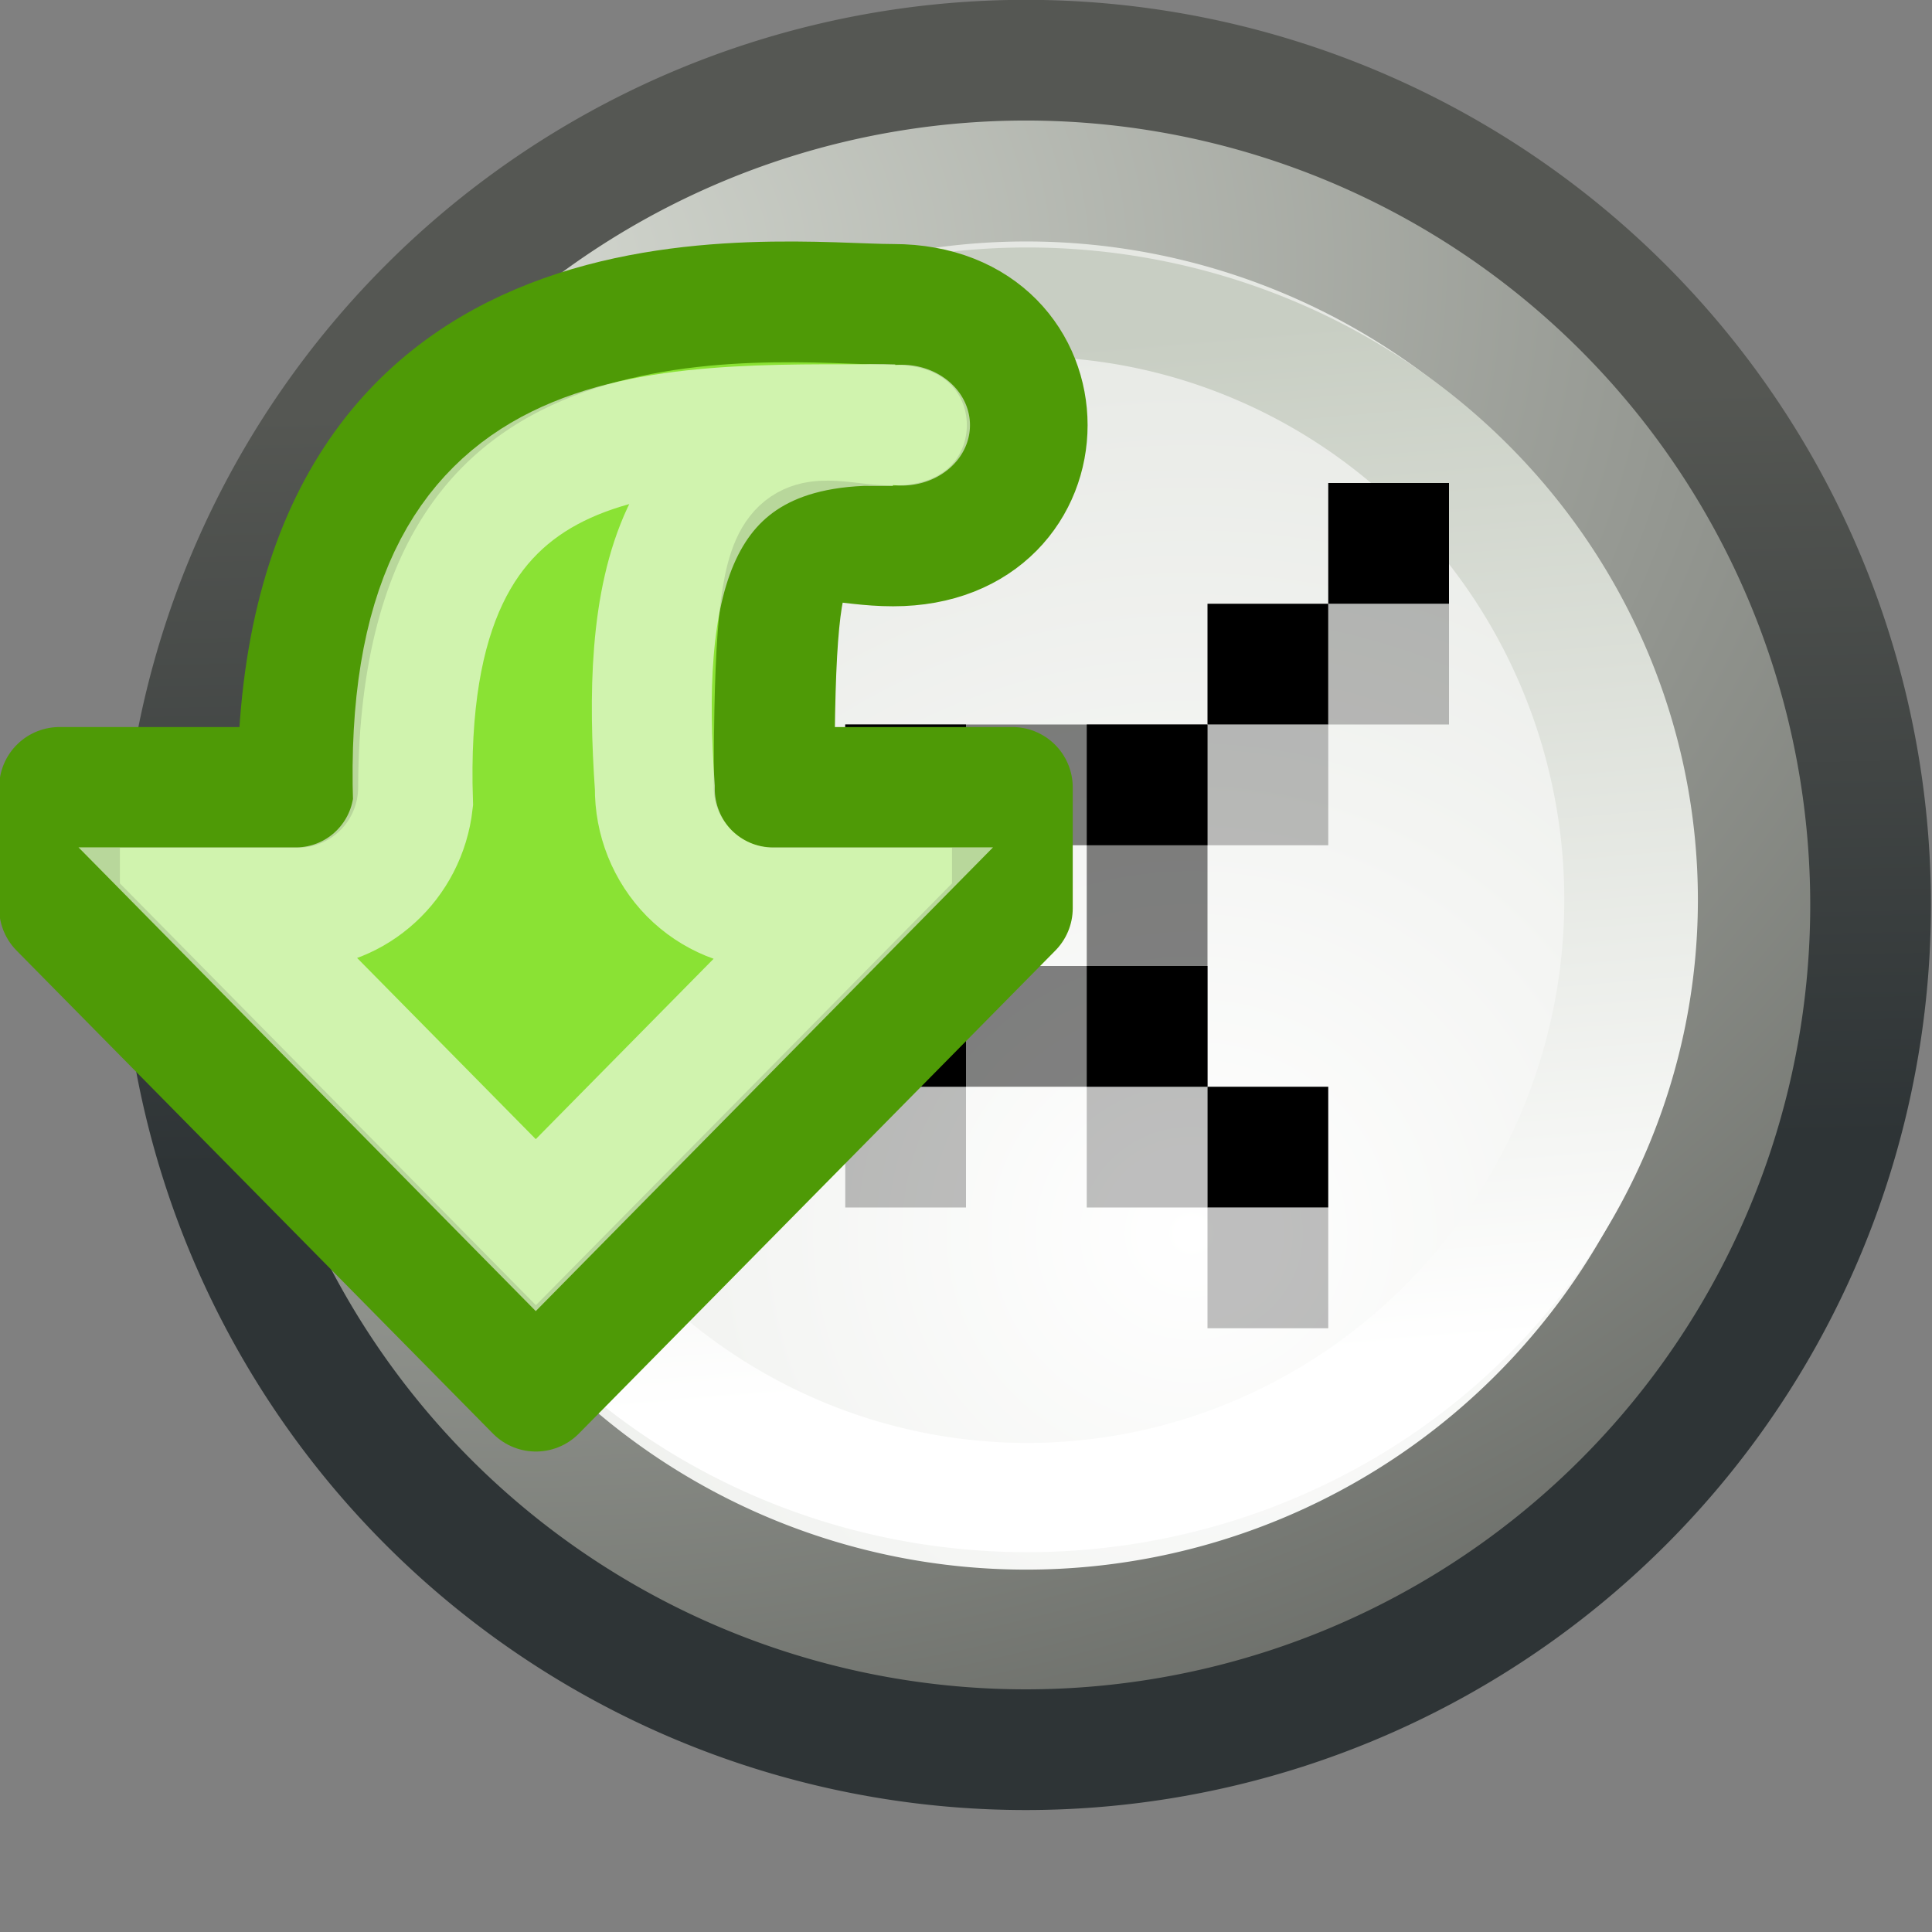 <?xml version="1.0" encoding="UTF-8" standalone="no"?>
<!-- Created with Inkscape (http://www.inkscape.org/) -->
<svg
   xmlns:dc="http://purl.org/dc/elements/1.1/"
   xmlns:cc="http://web.resource.org/cc/"
   xmlns:rdf="http://www.w3.org/1999/02/22-rdf-syntax-ns#"
   xmlns:svg="http://www.w3.org/2000/svg"
   xmlns="http://www.w3.org/2000/svg"
   xmlns:xlink="http://www.w3.org/1999/xlink"
   xmlns:sodipodi="http://sodipodi.sourceforge.net/DTD/sodipodi-0.dtd"
   xmlns:inkscape="http://www.inkscape.org/namespaces/inkscape"
   width="16"
   height="16"
   id="svg2"
   sodipodi:version="0.32"
   inkscape:version="0.45"
   version="1.0"
   sodipodi:docbase="/home/lapo/Desktop/gtk-recent/16x16"
   sodipodi:docname="gtk-recent.svg"
   inkscape:output_extension="org.inkscape.output.svg.inkscape">
  <rect width="100%" height="100%" fill="#808080" stroke="none"/>
  <defs
     id="defs4">
    <linearGradient
       id="linearGradient3695">
      <stop
         style="stop-color:#c8cec3;stop-opacity:1;"
         offset="0"
         id="stop3697" />
      <stop
         style="stop-color:white;stop-opacity:1;"
         offset="1"
         id="stop3699" />
    </linearGradient>
    <linearGradient
       inkscape:collect="always"
       id="linearGradient2826">
      <stop
         style="stop-color:#2e3436;stop-opacity:1;"
         offset="0"
         id="stop2828" />
      <stop
         style="stop-color:#555753;stop-opacity:1"
         offset="1"
         id="stop2830" />
    </linearGradient>
    <linearGradient
       inkscape:collect="always"
       id="linearGradient2792">
      <stop
         style="stop-color:white;stop-opacity:1;"
         offset="0"
         id="stop2794" />
      <stop
         style="stop-color:#d3d7cf;stop-opacity:1"
         offset="1"
         id="stop2796" />
    </linearGradient>
    <linearGradient
       id="linearGradient2778">
      <stop
         style="stop-color:#d3d7cf;stop-opacity:1"
         offset="0"
         id="stop2780" />
      <stop
         style="stop-color:#555753;stop-opacity:1"
         offset="1"
         id="stop2782" />
    </linearGradient>
    <radialGradient
       inkscape:collect="always"
       xlink:href="#linearGradient2778"
       id="radialGradient7160"
       gradientUnits="userSpaceOnUse"
       gradientTransform="matrix(2.752,0,-2.346071e-6,2.196,-13.95,-8.42)"
       cx="7.731"
       cy="6.922"
       fx="7.731"
       fy="6.922"
       r="13.979" />
    <linearGradient
       inkscape:collect="always"
       xlink:href="#linearGradient2826"
       id="linearGradient7162"
       gradientUnits="userSpaceOnUse"
       x1="1.335"
       y1="21.247"
       x2="1.105"
       y2="9.273" />
    <radialGradient
       inkscape:collect="always"
       xlink:href="#linearGradient2792"
       id="radialGradient7164"
       gradientUnits="userSpaceOnUse"
       gradientTransform="matrix(2.571,1.6738e-6,0,2.461,-24.476,-35.119)"
       cx="16.962"
       cy="23.891"
       fx="16.962"
       fy="23.891"
       r="14.065" />
    <linearGradient
       inkscape:collect="always"
       xlink:href="#linearGradient3695"
       id="linearGradient7166"
       gradientUnits="userSpaceOnUse"
       x1="12.41"
       y1="6.938"
       x2="13.173"
       y2="14.292" />
  </defs>
  <sodipodi:namedview
     id="base"
     pagecolor="#ffffff"
     bordercolor="#666666"
     borderopacity="1.0"
     inkscape:pageopacity="0.0"
     inkscape:pageshadow="2"
     inkscape:zoom="1"
     inkscape:cx="15.671757"
     inkscape:cy="29.846388"
     inkscape:document-units="px"
     inkscape:current-layer="layer1"
     showgrid="false"
     gridempspacing="2"
     gridspacingx="0.5px"
     gridspacingy="0.5px"
     inkscape:window-width="1051"
     inkscape:window-height="626"
     inkscape:window-x="169"
     inkscape:window-y="347"
     inkscape:showpageshadow="false"
     width="16px"
     height="16px"
     borderlayer="false"
     showborder="true"
     gridtolerance="10000"
     inkscape:grid-points="false"
     inkscape:grid-bbox="true"
     inkscape:guide-bbox="true"
     showguides="true" />
  <g
     inkscape:label="Livello 1"
     inkscape:groupmode="layer"
     id="layer1">
    <g
       id="g7624"
       transform="translate(9.126,-126.5)" />
    <g
       id="g7138">
      <path
         transform="matrix(0.519,0,0,0.519,0.307,-1.338)"
         d="M 29.257 17.018 A 13.479 13.479 0 1 1  2.298,17.018 A 13.479 13.479 0 1 1  29.257 17.018 z"
         sodipodi:ry="13.479223"
         sodipodi:rx="13.479223"
         sodipodi:cy="17.018175"
         sodipodi:cx="15.77732"
         id="path1862"
         style="opacity:1;fill:url(#radialGradient7160);fill-opacity:1;stroke:url(#linearGradient7162);stroke-width:1.926;stroke-linecap:round;stroke-linejoin:miter;stroke-miterlimit:4;stroke-dasharray:none;stroke-opacity:1"
         sodipodi:type="arc" />
      <path
         transform="matrix(0.408,0,0,0.408,2.062,0.556)"
         d="M 29.257 17.018 A 13.479 13.479 0 1 1  2.298,17.018 A 13.479 13.479 0 1 1  29.257 17.018 z"
         sodipodi:ry="13.479223"
         sodipodi:rx="13.479223"
         sodipodi:cy="17.018175"
         sodipodi:cx="15.77732"
         id="path2752"
         style="opacity:1;fill:url(#radialGradient7164);fill-opacity:1;stroke:none;stroke-width:2.412;stroke-linecap:round;stroke-linejoin:miter;stroke-miterlimit:4;stroke-dasharray:none;stroke-opacity:1"
         sodipodi:type="arc" />
      <path
         transform="matrix(1.404,0,0,1.148,-11.149,-4.889)"
         d="M 17.562 10.75 A 3.562 4.312 0 1 1  10.438,10.75 A 3.562 4.312 0 1 1  17.562 10.75 z"
         sodipodi:ry="4.3125"
         sodipodi:rx="3.5625"
         sodipodi:cy="10.75"
         sodipodi:cx="14"
         id="path2790"
         style="opacity:1;fill:none;fill-opacity:1;stroke:url(#linearGradient7166);stroke-width:0.788;stroke-linecap:round;stroke-linejoin:miter;stroke-miterlimit:4;stroke-dasharray:none;stroke-opacity:1"
         sodipodi:type="arc" />
      <rect
         y="6"
         x="9"
         height="1"
         width="1"
         id="rect1904"
         style="opacity:1;fill:#000000;fill-opacity:1;stroke:none;stroke-width:3;stroke-linecap:round;stroke-linejoin:round;stroke-miterlimit:4;stroke-dasharray:none;stroke-dashoffset:1.2;stroke-opacity:1" />
      <rect
         y="5"
         x="10"
         height="1"
         width="1"
         id="rect5945"
         style="opacity:1;fill:#000000;fill-opacity:1;stroke:none;stroke-width:3;stroke-linecap:round;stroke-linejoin:round;stroke-miterlimit:4;stroke-dasharray:none;stroke-dashoffset:1.2;stroke-opacity:1" />
      <rect
         y="4"
         x="11"
         height="1"
         width="1"
         id="rect5947"
         style="opacity:1;fill:#000000;fill-opacity:1;stroke:none;stroke-width:3;stroke-linecap:round;stroke-linejoin:round;stroke-miterlimit:4;stroke-dasharray:none;stroke-dashoffset:1.2;stroke-opacity:1" />
      <rect
         y="8"
         x="9"
         height="1"
         width="1"
         id="rect5949"
         style="opacity:1;fill:#000000;fill-opacity:1;stroke:none;stroke-width:3;stroke-linecap:round;stroke-linejoin:round;stroke-miterlimit:4;stroke-dasharray:none;stroke-dashoffset:1.2;stroke-opacity:1" />
      <rect
         y="9"
         x="10"
         height="1"
         width="1"
         id="rect5951"
         style="opacity:1;fill:#000000;fill-opacity:1;stroke:none;stroke-width:3;stroke-linecap:round;stroke-linejoin:round;stroke-miterlimit:4;stroke-dasharray:none;stroke-dashoffset:1.2;stroke-opacity:1" />
      <rect
         y="8"
         x="7"
         height="1"
         width="1"
         id="rect5963"
         style="opacity:1;fill:#000000;fill-opacity:1;stroke:none;stroke-width:3;stroke-linecap:round;stroke-linejoin:round;stroke-miterlimit:4;stroke-dasharray:none;stroke-dashoffset:1.2;stroke-opacity:1" />
      <rect
         y="6"
         x="7"
         height="1"
         width="1"
         id="rect5965"
         style="opacity:1;fill:#000000;fill-opacity:1;stroke:none;stroke-width:3;stroke-linecap:round;stroke-linejoin:round;stroke-miterlimit:4;stroke-dasharray:none;stroke-dashoffset:1.2;stroke-opacity:1" />
      <path
         id="rect5967"
         d="M 7,6 L 7,9 L 10,9 L 10,6 L 7,6 z M 8,7 L 9,7 L 9,8 L 8,8 L 8,7 z "
         style="opacity:0.49;fill:#000000;fill-opacity:1;stroke:none;stroke-width:3;stroke-linecap:round;stroke-linejoin:round;stroke-miterlimit:4;stroke-dasharray:none;stroke-dashoffset:1.2;stroke-opacity:1" />
      <rect
         y="6"
         x="10"
         height="1"
         width="1"
         id="rect6941"
         style="opacity:0.25;fill:#000000;fill-opacity:1;stroke:none;stroke-width:3;stroke-linecap:round;stroke-linejoin:round;stroke-miterlimit:4;stroke-dasharray:none;stroke-dashoffset:1.2;stroke-opacity:1" />
      <rect
         y="5"
         x="11"
         height="1"
         width="1"
         id="rect6943"
         style="opacity:0.25;fill:#000000;fill-opacity:1;stroke:none;stroke-width:3;stroke-linecap:round;stroke-linejoin:round;stroke-miterlimit:4;stroke-dasharray:none;stroke-dashoffset:1.2;stroke-opacity:1" />
      <rect
         y="9"
         x="9"
         height="1"
         width="1"
         id="rect6945"
         style="opacity:0.25;fill:#000000;fill-opacity:1;stroke:none;stroke-width:3;stroke-linecap:round;stroke-linejoin:round;stroke-miterlimit:4;stroke-dasharray:none;stroke-dashoffset:1.2;stroke-opacity:1" />
      <rect
         y="10"
         x="10"
         height="1"
         width="1"
         id="rect6947"
         style="opacity:0.25;fill:#000000;fill-opacity:1;stroke:none;stroke-width:3;stroke-linecap:round;stroke-linejoin:round;stroke-miterlimit:4;stroke-dasharray:none;stroke-dashoffset:1.2;stroke-opacity:1" />
      <rect
         y="9"
         x="7"
         height="1"
         width="1"
         id="rect6949"
         style="opacity:0.25;fill:#000000;fill-opacity:1;stroke:none;stroke-width:3;stroke-linecap:round;stroke-linejoin:round;stroke-miterlimit:4;stroke-dasharray:none;stroke-dashoffset:1.2;stroke-opacity:1" />
      <path
         sodipodi:nodetypes="cccccccccc"
         id="path7406"
         d="M 7.397,4.521 C 8.877,4.521 8.877,2.521 7.397,2.521 C 6.411,2.521 2.479,1.969 2.466,6.521 L 0.493,6.521 L 0.493,7.521 L 4.438,11.521 L 8.384,7.521 L 8.384,6.521 L 6.411,6.521 C 6.411,4.021 6.595,4.521 7.397,4.521 z "
         style="fill:#8ae234;fill-opacity:1;fill-rule:evenodd;stroke:#4e9a06;stroke-width:1;stroke-linecap:butt;stroke-linejoin:round;stroke-miterlimit:4;stroke-dasharray:none;stroke-opacity:1" />
      <g
         style="opacity:0.6"
         transform="matrix(0.986,0,0,1,0,-2.979)"
         id="g7463">
        <path
           style="fill:none;fill-opacity:1;fill-rule:evenodd;stroke:#ffffff;stroke-width:1.007;stroke-linecap:round;stroke-linejoin:miter;stroke-miterlimit:4;stroke-opacity:1"
           d="M 7.5,6.5 C 5.478,6.5 3.359,6.367 3.469,9.625 C 3.412,10.119 2.997,10.493 2.5,10.5 L 1.875,10.5 L 4.5,13.125 L 7.125,10.5 L 6.5,10.5 C 6.234,10.503 5.978,10.399 5.789,10.211 C 5.601,10.022 5.497,9.766 5.5,9.5 C 5.393,7.969 5.544,6.424 7.5,6.5 z "
           id="path7457"
           sodipodi:nodetypes="cccccccscc" />
        <path
           sodipodi:type="arc"
           style="opacity:1;fill:#ffffff;fill-opacity:1;fill-rule:evenodd;stroke:none;stroke-width:1;stroke-linecap:round;stroke-linejoin:miter;stroke-miterlimit:4;stroke-dasharray:none;stroke-dashoffset:0.7;stroke-opacity:1"
           id="path7461"
           sodipodi:cx="8.5"
           sodipodi:cy="5.5"
           sodipodi:rx="0.5"
           sodipodi:ry="0.5"
           d="M 9 5.5 A 0.5 0.5 0 1 1  8,5.5 A 0.5 0.5 0 1 1  9 5.5 z"
           transform="matrix(1.144,0,0,1,-2.149,1)" />
      </g>
    </g>
  </g>
</svg>
